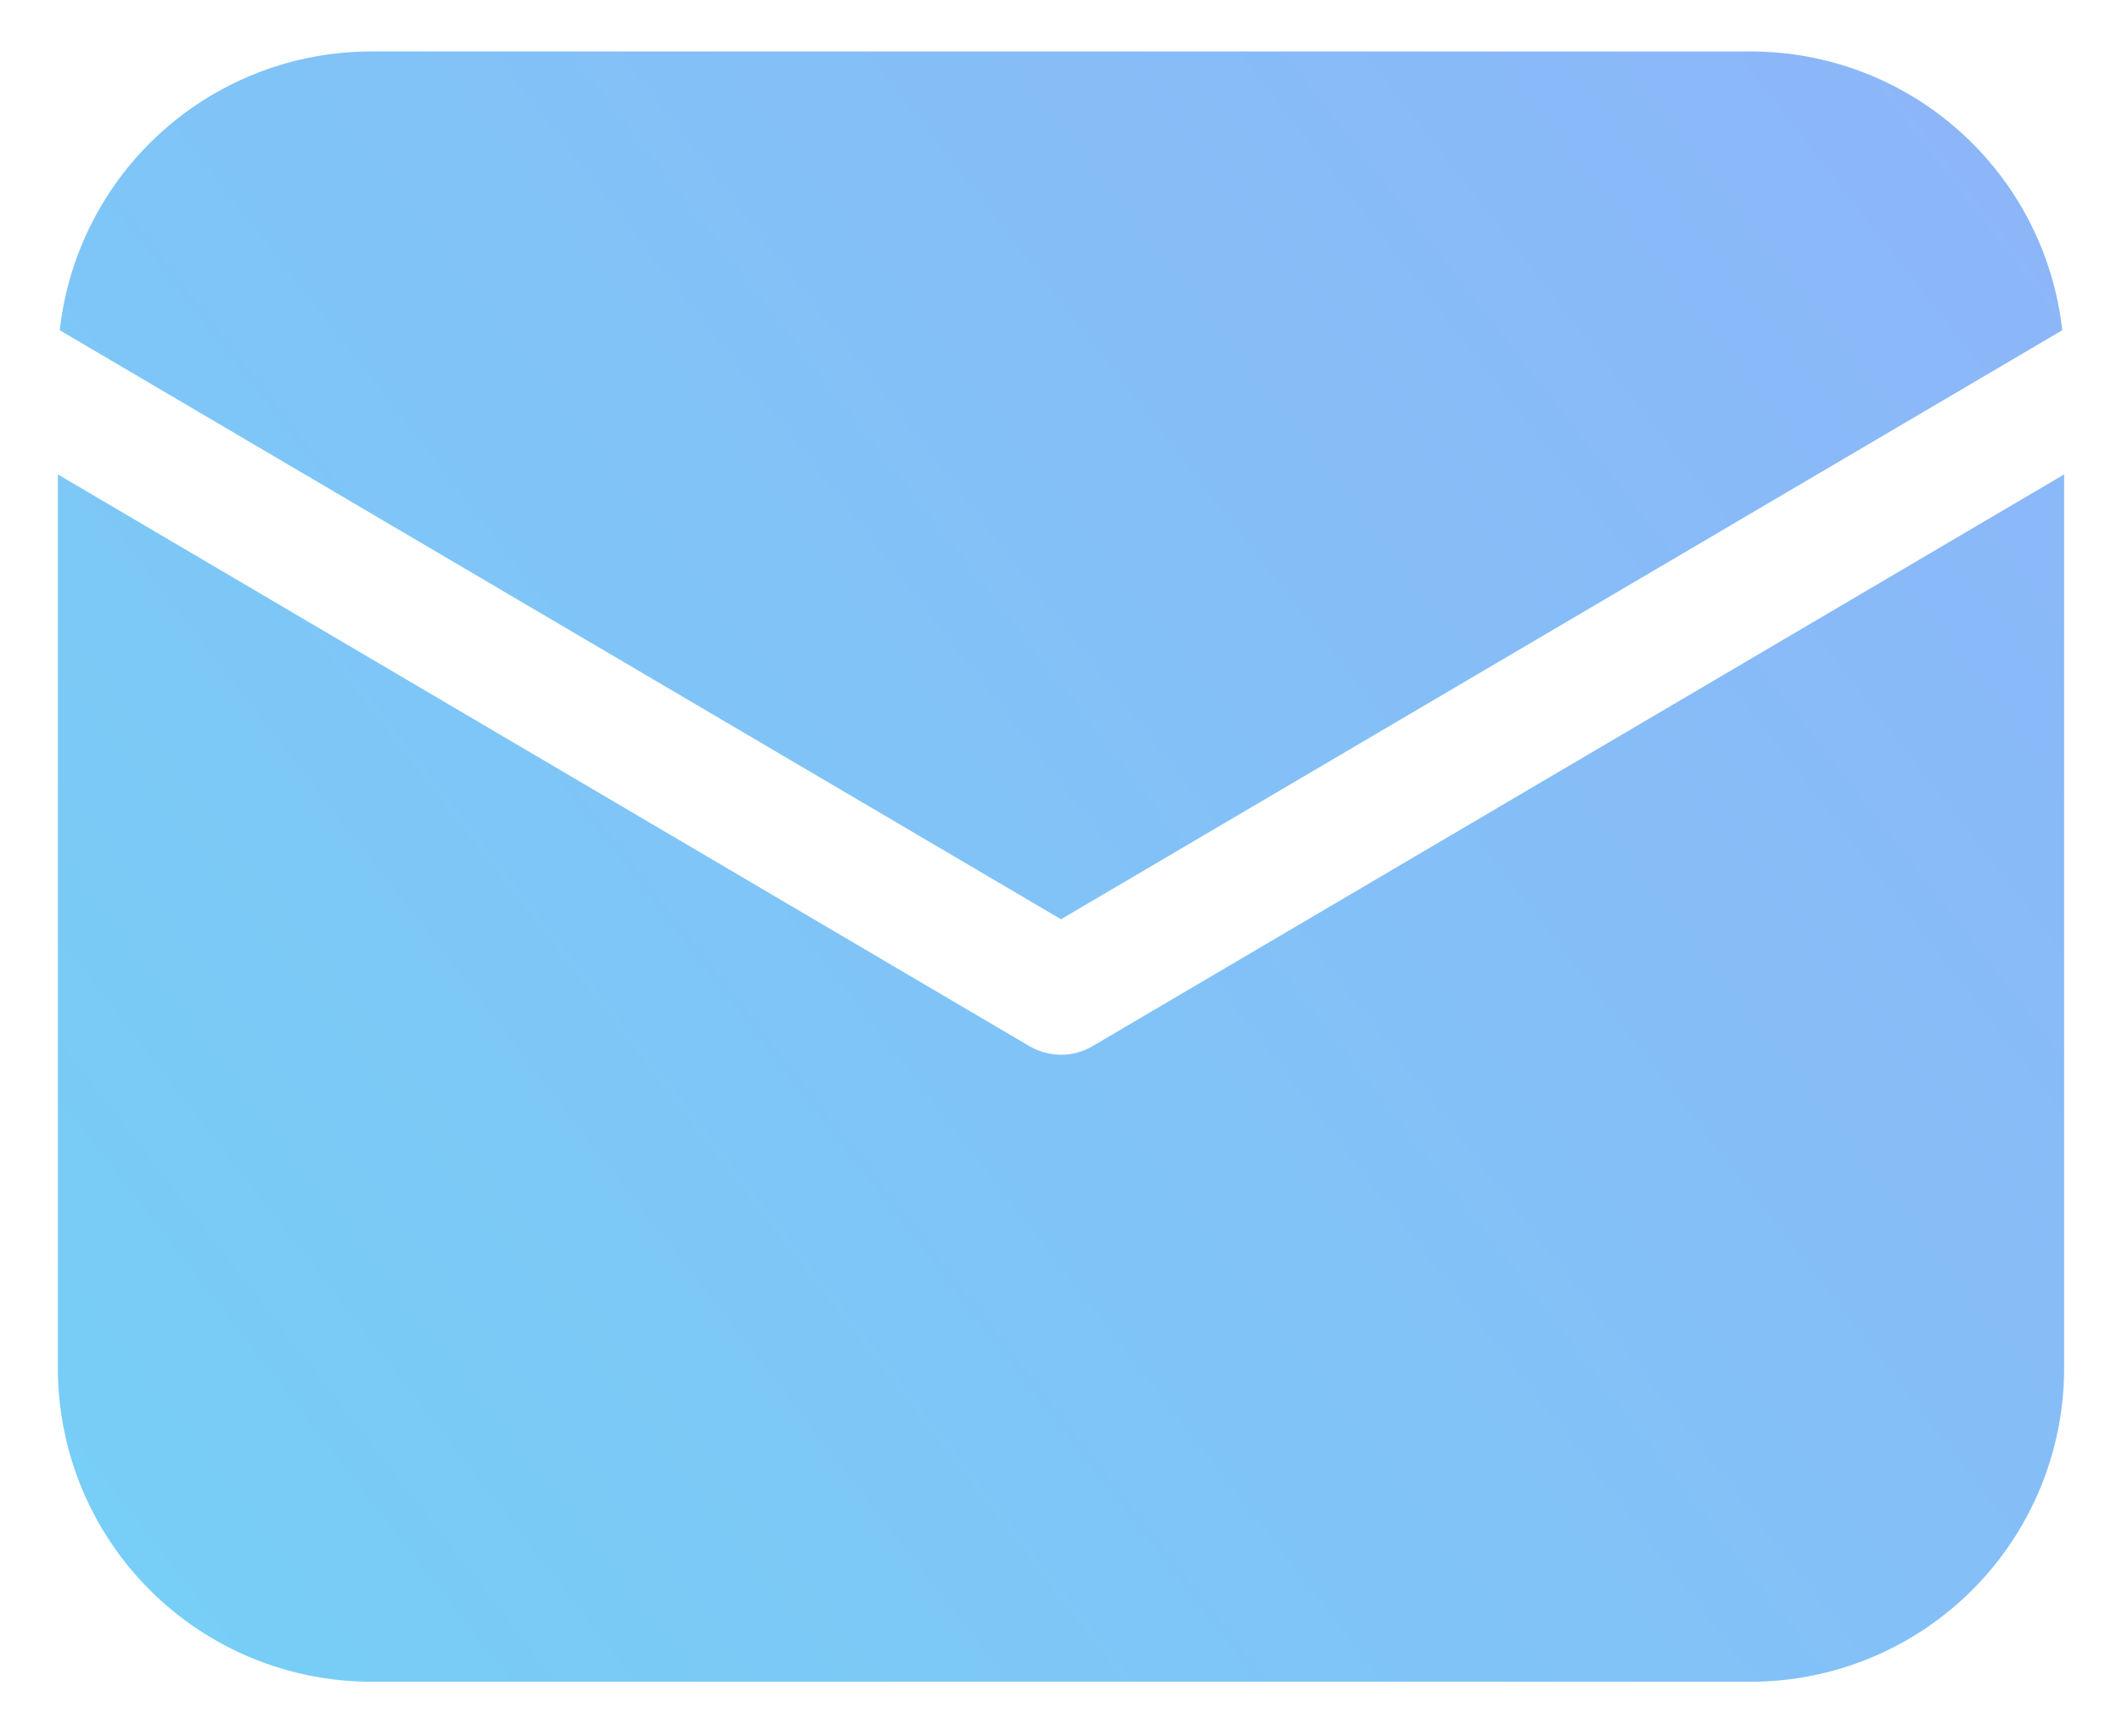 <svg width="33" height="27" viewBox="0 0 33 27" fill="none" xmlns="http://www.w3.org/2000/svg">
<path d="M32.1 7.377V21.275C32.1 22.568 31.586 23.808 30.672 24.722C29.758 25.636 28.518 26.15 27.225 26.15H5.775C4.482 26.15 3.242 25.636 2.328 24.722C1.414 23.808 0.9 22.568 0.9 21.275V7.377L16.005 16.265C16.155 16.354 16.326 16.401 16.5 16.401C16.674 16.401 16.845 16.354 16.995 16.265L32.1 7.377ZM27.225 0.8C28.425 0.8 29.582 1.242 30.476 2.042C31.37 2.841 31.938 3.943 32.071 5.135L16.5 14.294L0.929 5.135C1.062 3.943 1.63 2.841 2.524 2.042C3.418 1.242 4.575 0.8 5.775 0.8H27.225Z" fill="url(#paint0_linear_41_353)"/>
<defs>
<linearGradient id="paint0_linear_41_353" x1="32" y1="3.5" x2="3" y2="26" gradientUnits="userSpaceOnUse">
<stop stop-color="#8CB6F8"/>
<stop offset="1" stop-color="#77CEF6"/>
</linearGradient>
</defs>
</svg>
